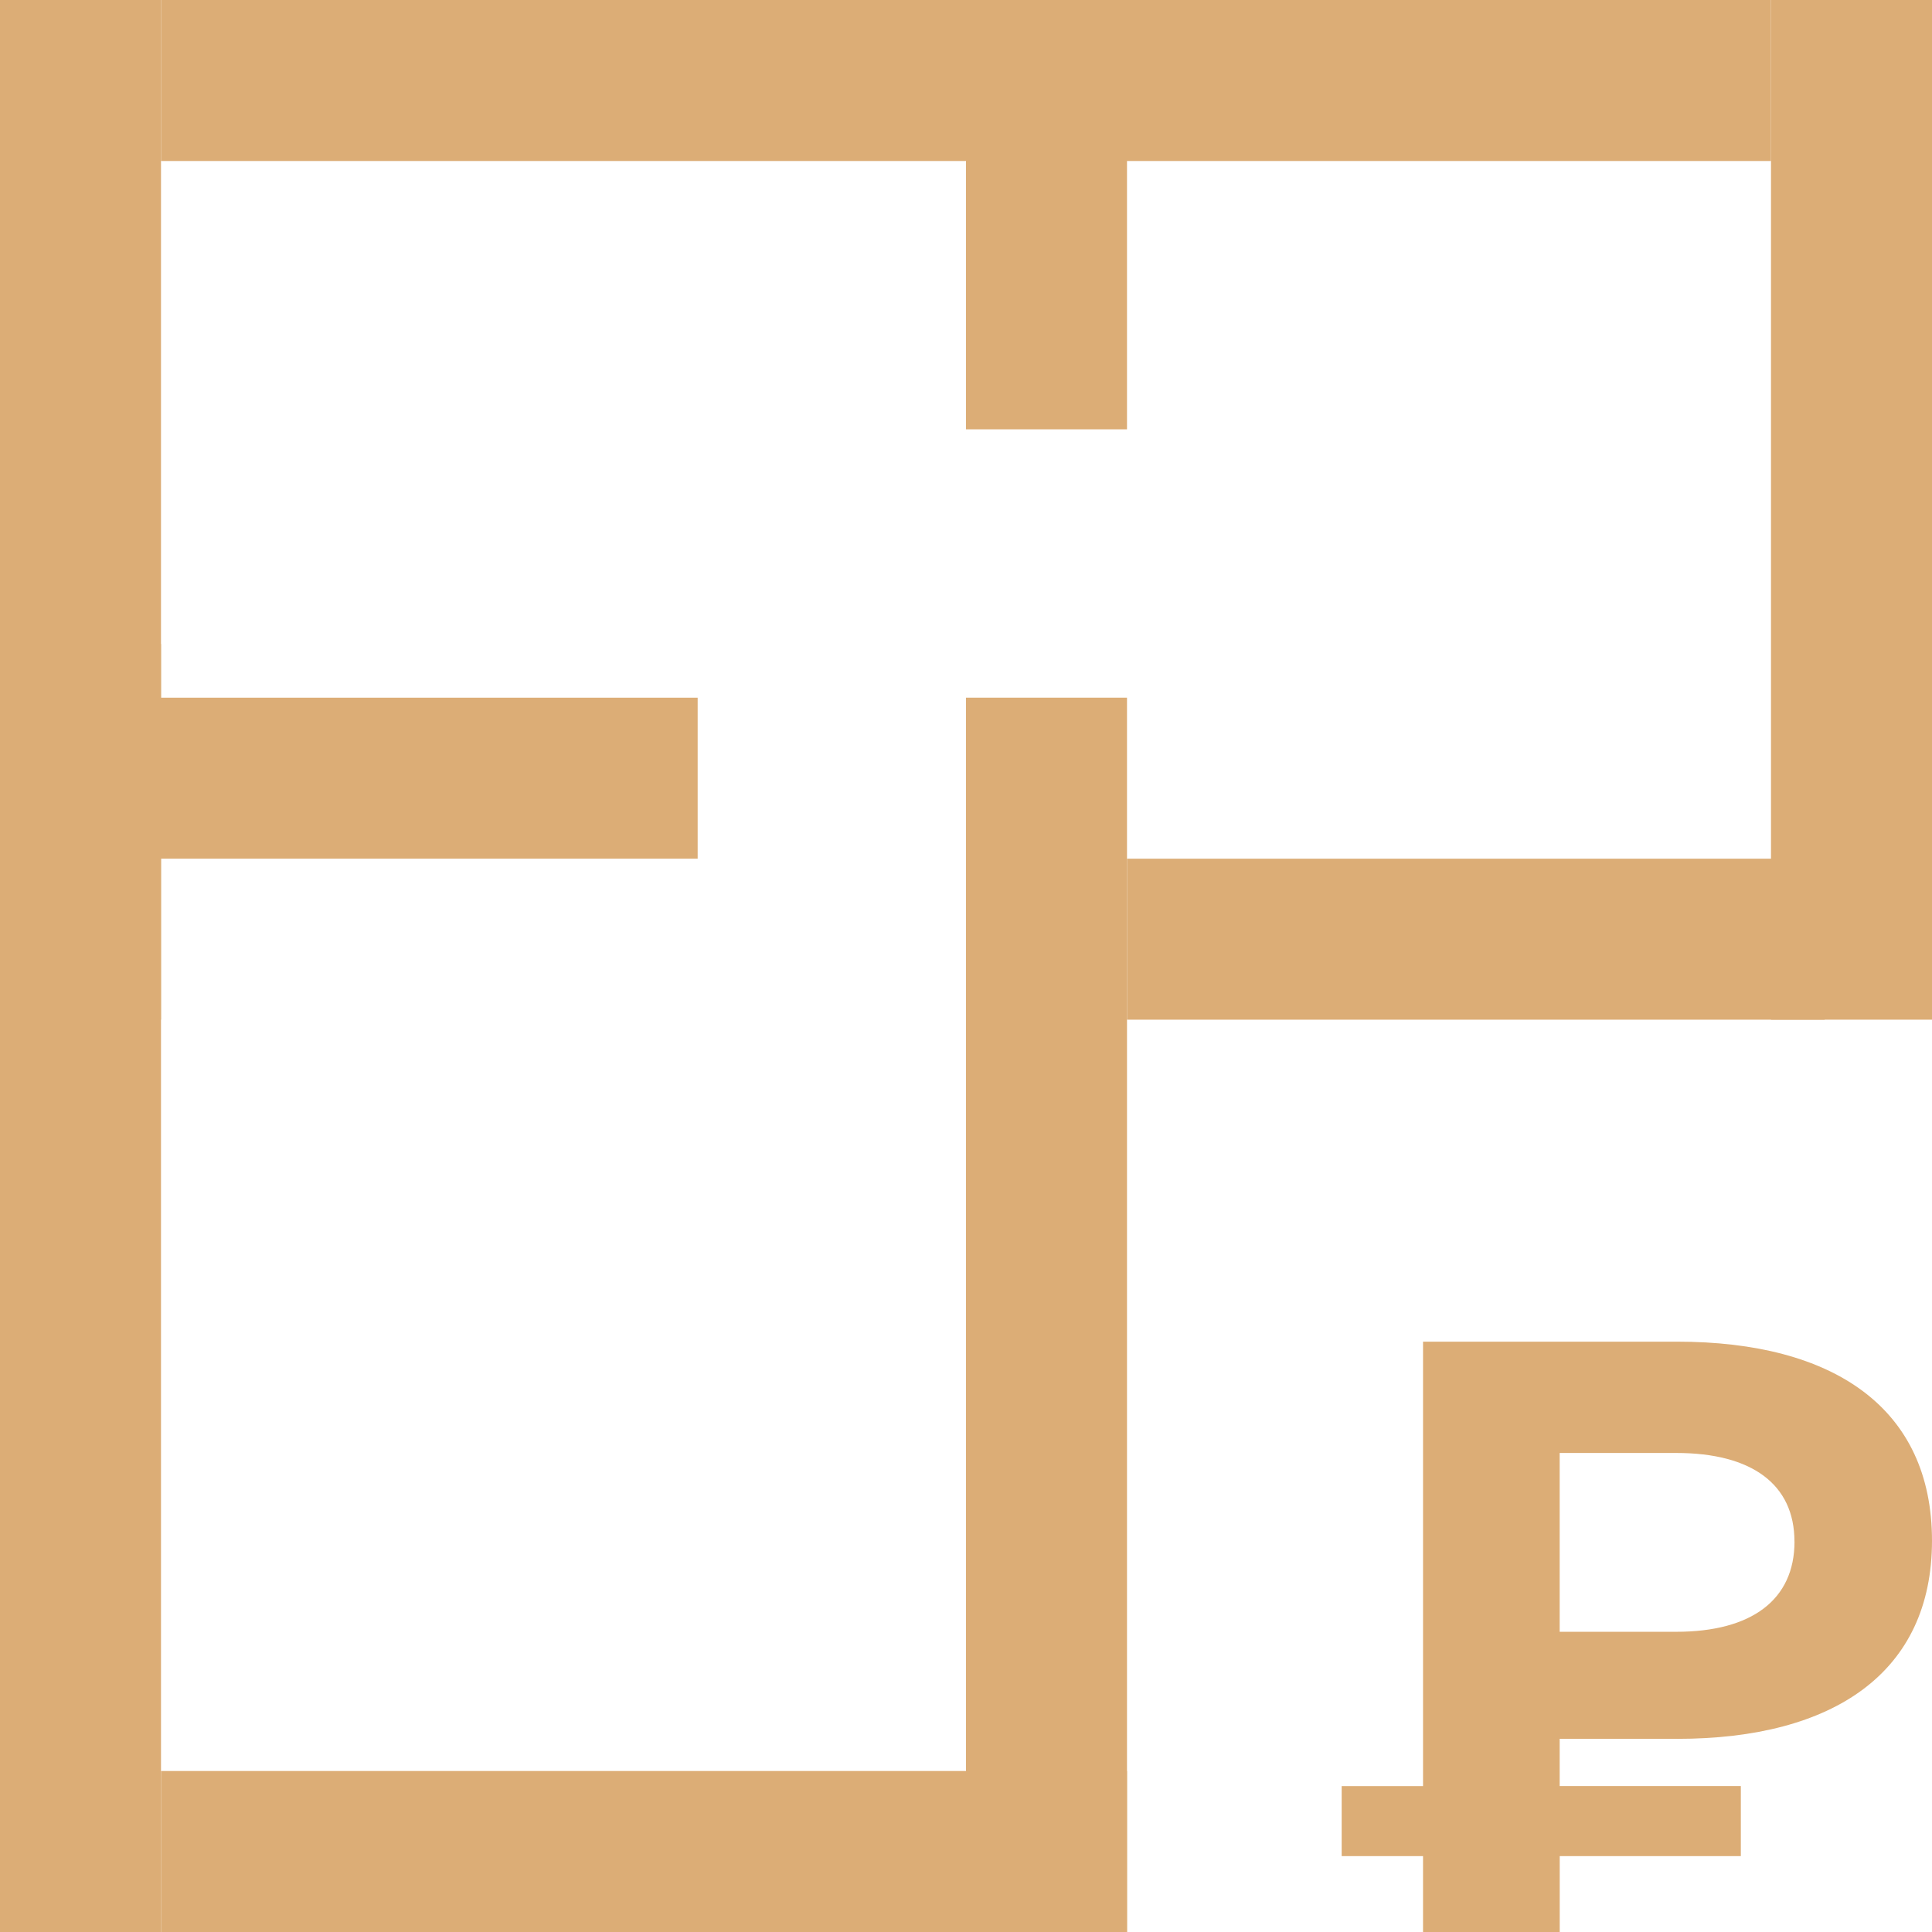 <svg width="36" height="36" fill="none" xmlns="http://www.w3.org/2000/svg"><path fill="#DCAD76" d="M0 0h3v19H0zm33 0h3v19h-3zM18 13h3v23h-3z"/><path fill="#DCAD76" d="M0 12h3v24H0zM18 0h3v8h-3z"/><path fill="#DCAD76" d="M13 13v3H0v-3zm21 3v3H21v-3zM33 0v3H3V0zM21 33v3H3v-3zm10.25-.599c2.922 0 4.75-1.241 4.75-3.692C36 26.24 34.172 25 31.25 25h-4.734v8.281H25v1.305h1.516V36h2.547v-1.414h3.375V33.28h-3.376v-.88h2.188Zm2.188-3.677c0 1.085-.797 1.682-2.204 1.682h-2.172v-3.332h2.172c1.407 0 2.203.582 2.203 1.65Z"/></svg>